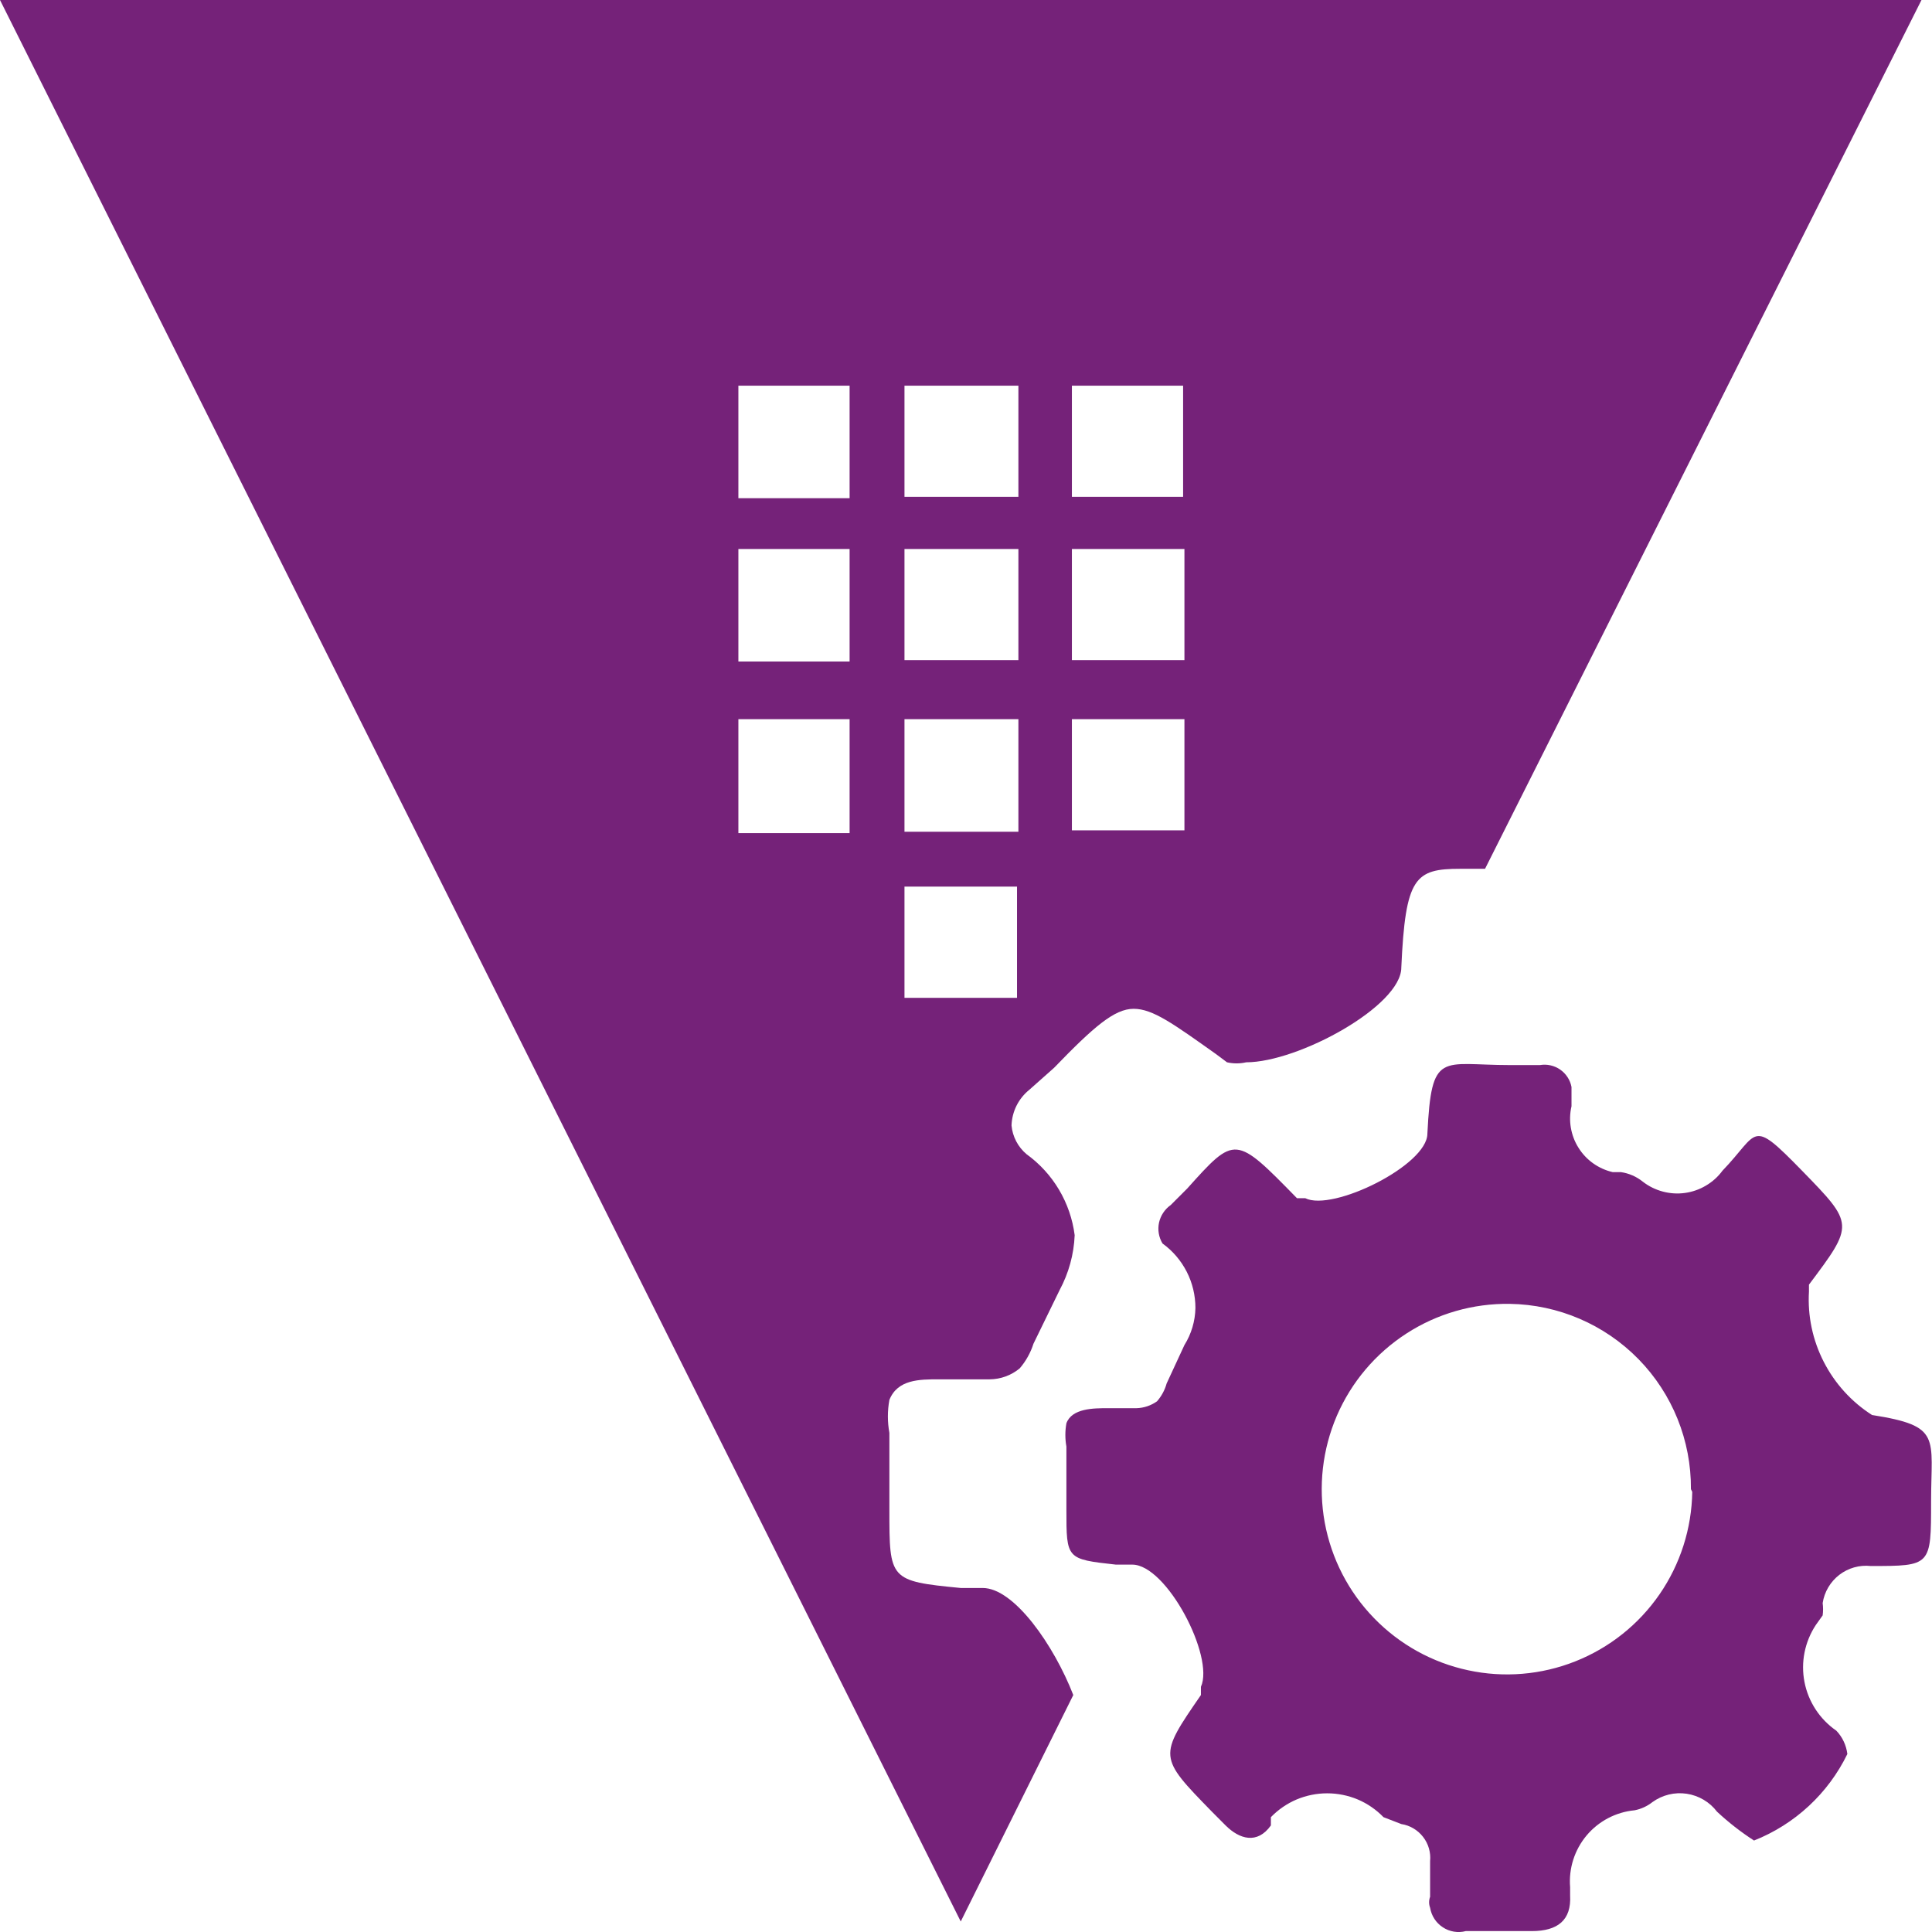 <svg width="32" height="32" viewBox="0 0 32 32" fill="none" xmlns="http://www.w3.org/2000/svg">
<g clip-path="url(#clip0_4395_8844)">
<path d="M15.913 31.826L0 0H31.826L24.597 14.39H24.188C23.437 14.39 23.278 14.526 23.21 16.026C23.21 16.663 21.505 17.595 20.641 17.595C20.536 17.619 20.428 17.619 20.323 17.595L20.141 17.459C19.436 16.959 19.095 16.709 18.777 16.709C18.459 16.709 18.118 17.004 17.459 17.686L17.049 18.05C16.961 18.121 16.888 18.211 16.837 18.313C16.786 18.415 16.758 18.527 16.754 18.641C16.771 18.827 16.861 18.998 17.004 19.118C17.221 19.275 17.404 19.475 17.541 19.706C17.678 19.937 17.766 20.193 17.8 20.459C17.787 20.777 17.701 21.088 17.55 21.369L17.118 22.255C17.07 22.405 16.993 22.544 16.89 22.664C16.749 22.781 16.573 22.845 16.39 22.846H15.708H15.549C15.231 22.846 14.867 22.846 14.731 23.187C14.698 23.368 14.698 23.552 14.731 23.733V25.006C14.731 26.165 14.731 26.188 15.913 26.302H16.276C16.799 26.302 17.459 27.256 17.777 28.075L15.913 31.826ZM14.981 14.685V16.527H16.845V14.685H14.981ZM12.23 11.912V13.799H14.072V11.912H12.23ZM17.754 11.912V13.753H19.618V11.912H17.754ZM14.981 11.912V13.776H16.868V11.912H14.981ZM12.23 9.093V10.957H14.072V9.093H12.23ZM14.981 9.093V10.934H16.868V9.093H14.981ZM17.754 9.093V10.934H19.618V9.093H17.754ZM12.23 6.388V8.252H14.072V6.388H12.23ZM17.754 6.388V8.229H19.596V6.388H17.754ZM14.981 6.388V8.229H16.868V6.388H14.981Z" fill="#752279"/>
<path d="M31.007 23.437C30.667 23.22 30.391 22.916 30.207 22.556C30.023 22.197 29.938 21.795 29.962 21.392V21.278C30.712 20.278 30.712 20.278 29.848 19.391C28.984 18.505 29.143 18.755 28.529 19.391C28.456 19.491 28.363 19.574 28.256 19.637C28.149 19.701 28.031 19.742 27.908 19.759C27.786 19.776 27.661 19.768 27.541 19.736C27.421 19.704 27.309 19.649 27.211 19.573C27.106 19.488 26.98 19.433 26.847 19.414H26.711C26.594 19.387 26.484 19.337 26.387 19.268C26.29 19.199 26.207 19.111 26.144 19.009C26.08 18.908 26.038 18.795 26.018 18.677C25.998 18.56 26.002 18.439 26.029 18.323V18.323C26.029 18.323 26.029 18.095 26.029 18.004C26.007 17.887 25.939 17.784 25.842 17.716C25.744 17.648 25.623 17.621 25.506 17.641H25.006C23.869 17.641 23.71 17.391 23.642 18.777C23.642 19.3 22.073 20.073 21.619 19.846H21.482C20.459 18.8 20.459 18.8 19.664 19.686L19.391 19.959C19.292 20.029 19.223 20.133 19.197 20.251C19.172 20.369 19.192 20.492 19.255 20.596V20.596C19.424 20.718 19.561 20.879 19.656 21.064C19.751 21.25 19.8 21.456 19.8 21.664C19.796 21.881 19.733 22.094 19.618 22.278L19.323 22.915C19.293 23.024 19.238 23.125 19.164 23.21C19.064 23.281 18.945 23.321 18.823 23.324H18.345C18.118 23.324 17.754 23.324 17.663 23.574C17.64 23.702 17.64 23.832 17.663 23.96V25.006C17.663 25.824 17.663 25.824 18.482 25.915H18.754C19.323 25.915 20.118 27.438 19.891 27.939V28.075C19.186 29.098 19.186 29.098 20.073 30.007L20.3 30.235C20.528 30.462 20.823 30.553 21.05 30.235V30.098C21.171 29.973 21.316 29.873 21.476 29.805C21.636 29.738 21.808 29.703 21.982 29.703C22.156 29.703 22.329 29.738 22.489 29.805C22.649 29.873 22.794 29.973 22.915 30.098L23.21 30.212C23.353 30.234 23.481 30.31 23.57 30.424C23.659 30.538 23.701 30.682 23.687 30.826C23.687 31.03 23.687 31.212 23.687 31.417C23.665 31.475 23.665 31.54 23.687 31.598C23.698 31.664 23.722 31.727 23.758 31.782C23.794 31.838 23.842 31.886 23.898 31.922C23.953 31.959 24.016 31.983 24.081 31.994C24.147 32.005 24.214 32.002 24.278 31.985H25.37C25.802 31.985 26.029 31.803 26.006 31.394C26.006 31.394 26.006 31.394 26.006 31.257C25.981 30.947 26.079 30.64 26.279 30.401C26.479 30.163 26.765 30.013 27.075 29.984V29.984C27.182 29.963 27.284 29.916 27.37 29.848V29.848C27.534 29.73 27.737 29.68 27.937 29.71C28.136 29.74 28.317 29.846 28.439 30.007V30.007C28.629 30.184 28.834 30.344 29.052 30.485C29.728 30.217 30.28 29.706 30.598 29.052C30.58 28.907 30.517 28.772 30.416 28.666C30.142 28.477 29.952 28.188 29.888 27.86C29.824 27.533 29.892 27.194 30.075 26.916L30.189 26.756C30.198 26.689 30.198 26.62 30.189 26.552C30.217 26.367 30.316 26.2 30.464 26.085C30.612 25.971 30.798 25.918 30.985 25.938C31.985 25.938 31.985 25.938 31.985 24.87C31.985 23.801 32.167 23.619 31.007 23.437ZM28.029 24.71C28.02 25.317 27.831 25.908 27.487 26.407C27.142 26.907 26.657 27.293 26.093 27.517C25.529 27.741 24.911 27.793 24.317 27.665C23.724 27.538 23.182 27.238 22.759 26.802C22.336 26.367 22.052 25.816 21.942 25.219C21.833 24.622 21.903 24.006 22.143 23.448C22.384 22.891 22.784 22.418 23.294 22.088C23.803 21.758 24.399 21.587 25.006 21.596C25.81 21.608 26.576 21.937 27.139 22.512C27.701 23.087 28.013 23.861 28.007 24.665L28.029 24.71Z" fill="#752279"/>
</g>
<defs>
<clipPath id="clip0_4395_8844">
<rect width="32" height="32" fill="white"/>
</clipPath>
</defs>
</svg>
